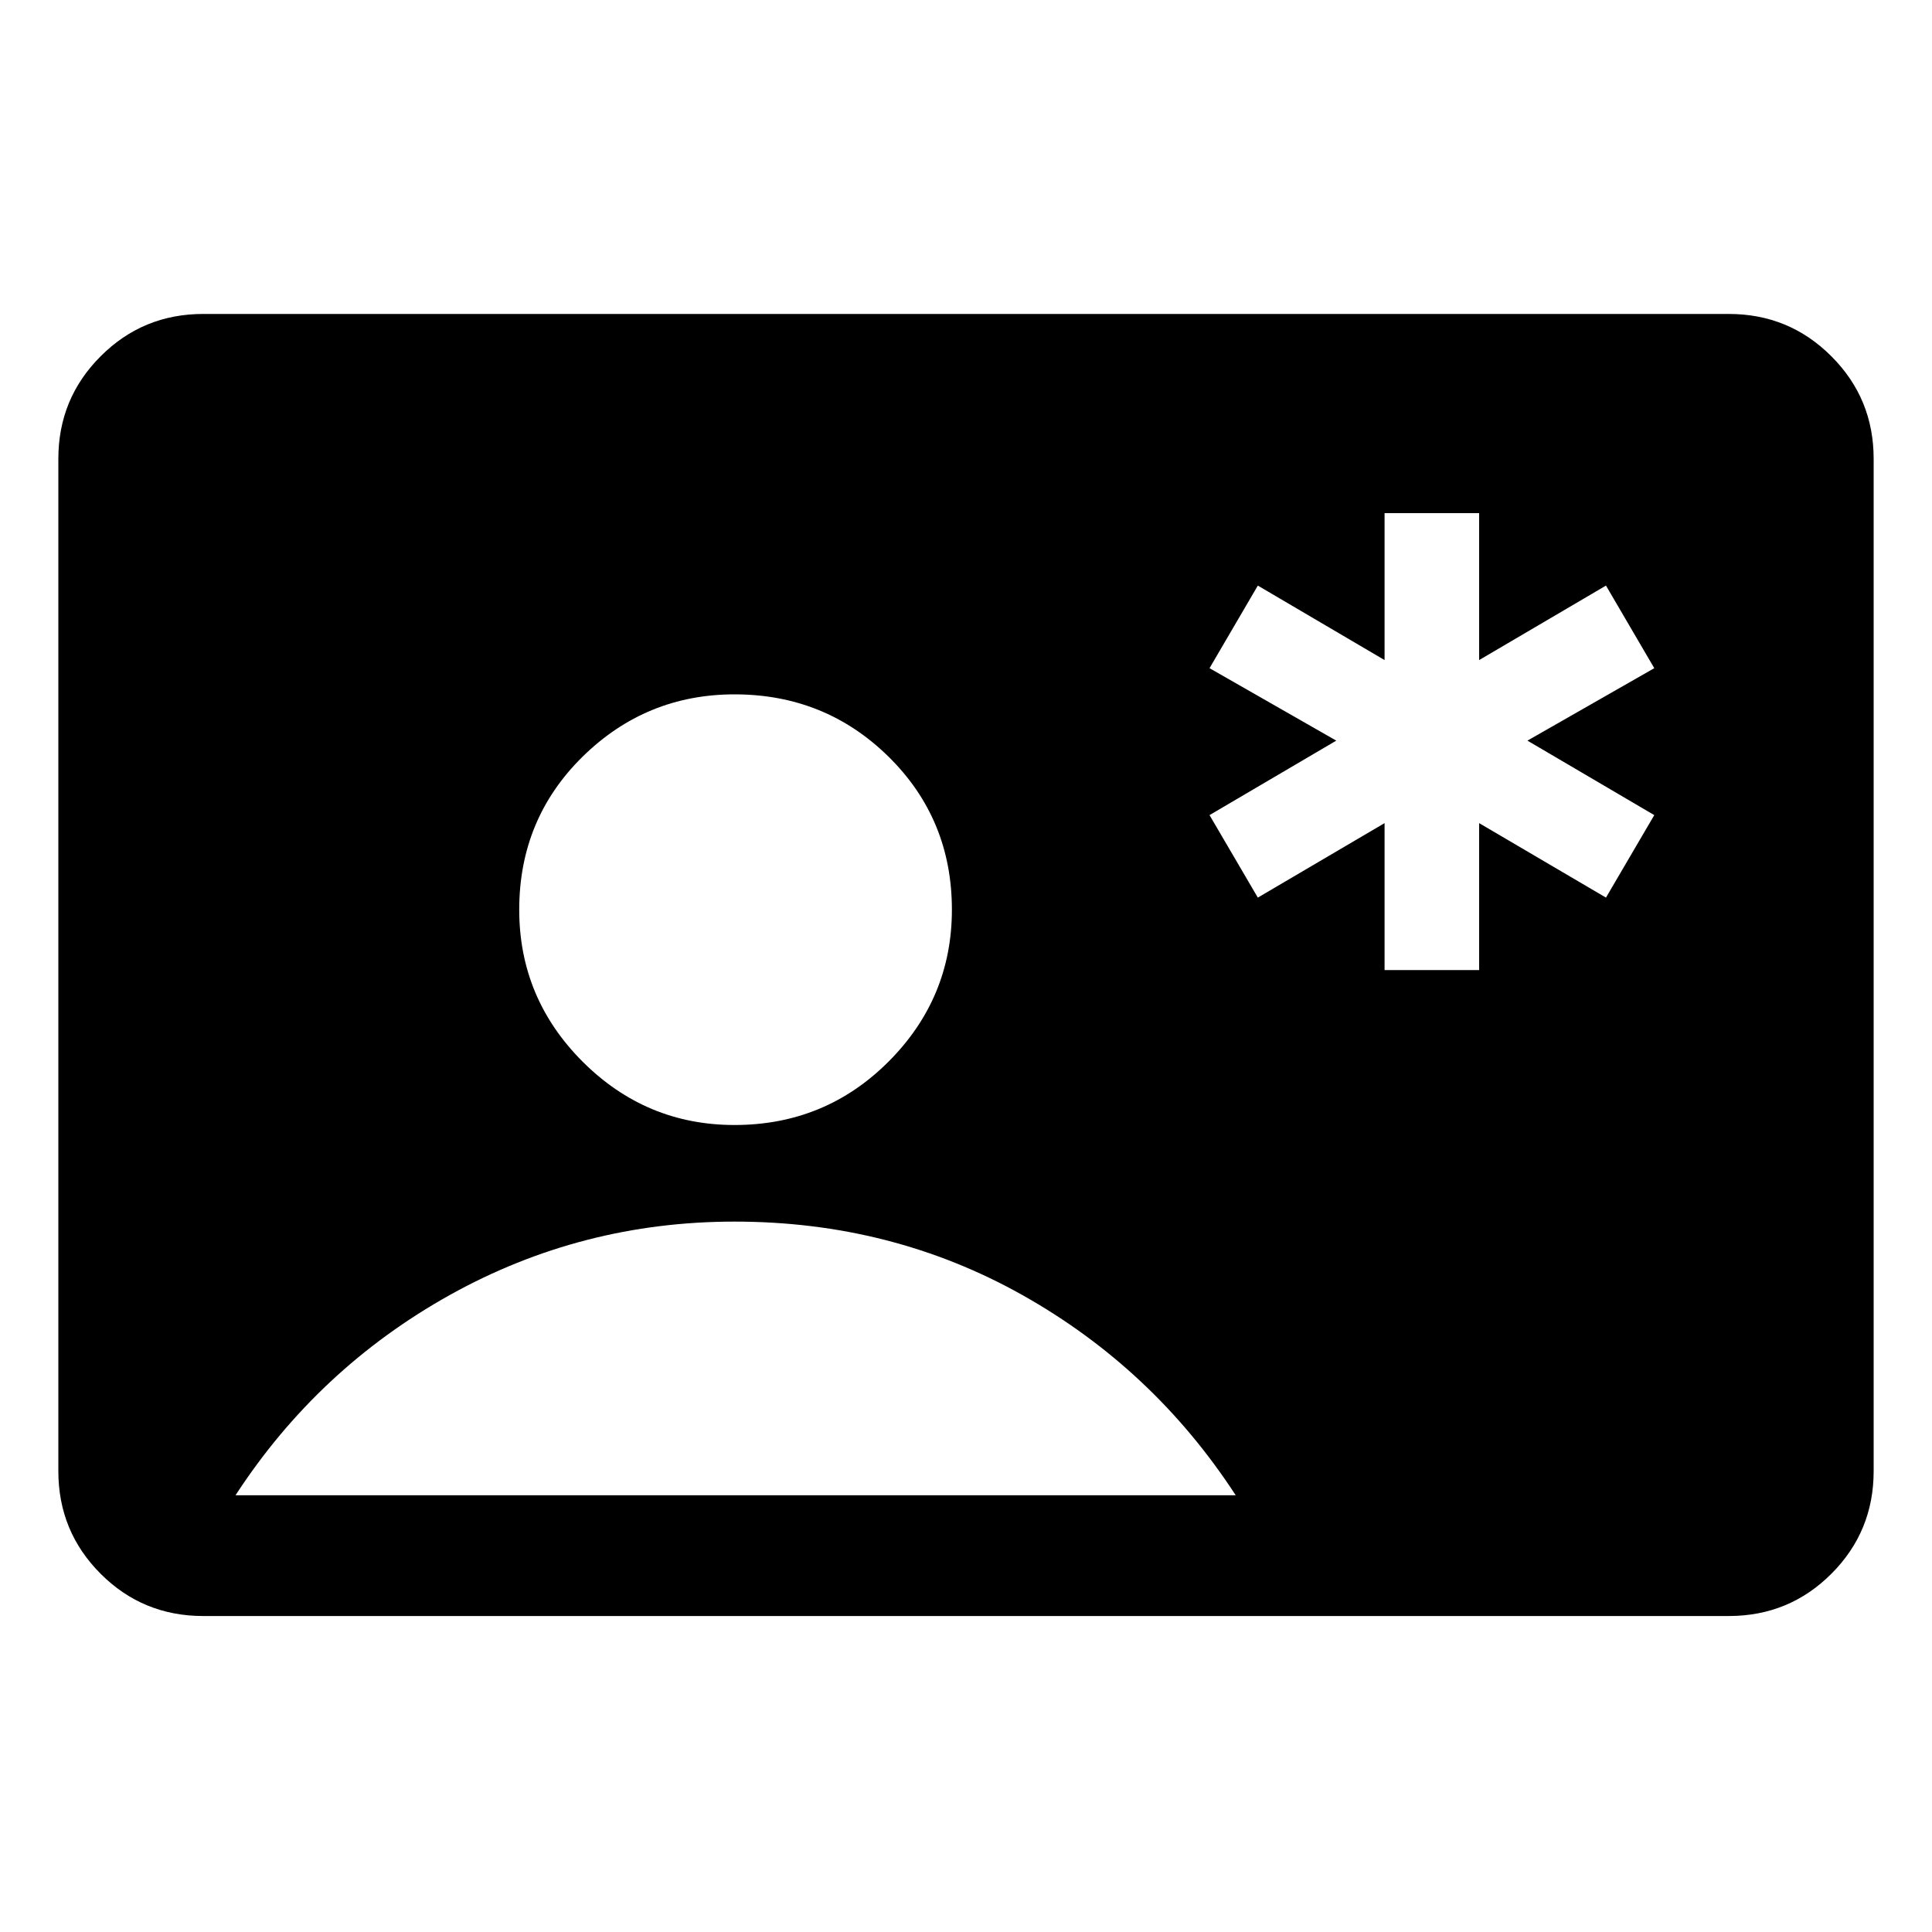 <svg xmlns="http://www.w3.org/2000/svg" height="20" width="20"><path d="M14.333 10.042h.979V8.521l1.313.771.5-.854-1.313-.771 1.313-.75-.5-.855-1.313.771V5.312h-.979v1.521l-1.312-.771-.5.855 1.312.75-1.312.771.5.854 1.312-.771ZM2.104 16.729q-.625 0-1.062-.437-.438-.438-.438-1.063V4.75q0-.625.438-1.062.437-.438 1.062-.438h15.792q.625 0 1.062.438.438.437.438 1.062v10.479q0 .625-.438 1.063-.437.437-1.062.437Zm5.5-5.083q.938 0 1.594-.656.656-.657.656-1.573 0-.938-.656-1.584-.656-.645-1.594-.645-.916 0-1.573.645-.656.646-.656 1.584 0 .916.656 1.573.657.656 1.573.656Zm-5.166 3.833h10.354q-.854-1.312-2.209-2.073-1.354-.76-2.979-.76-1.583 0-2.948.76-1.364.761-2.218 2.073Z"/></svg>